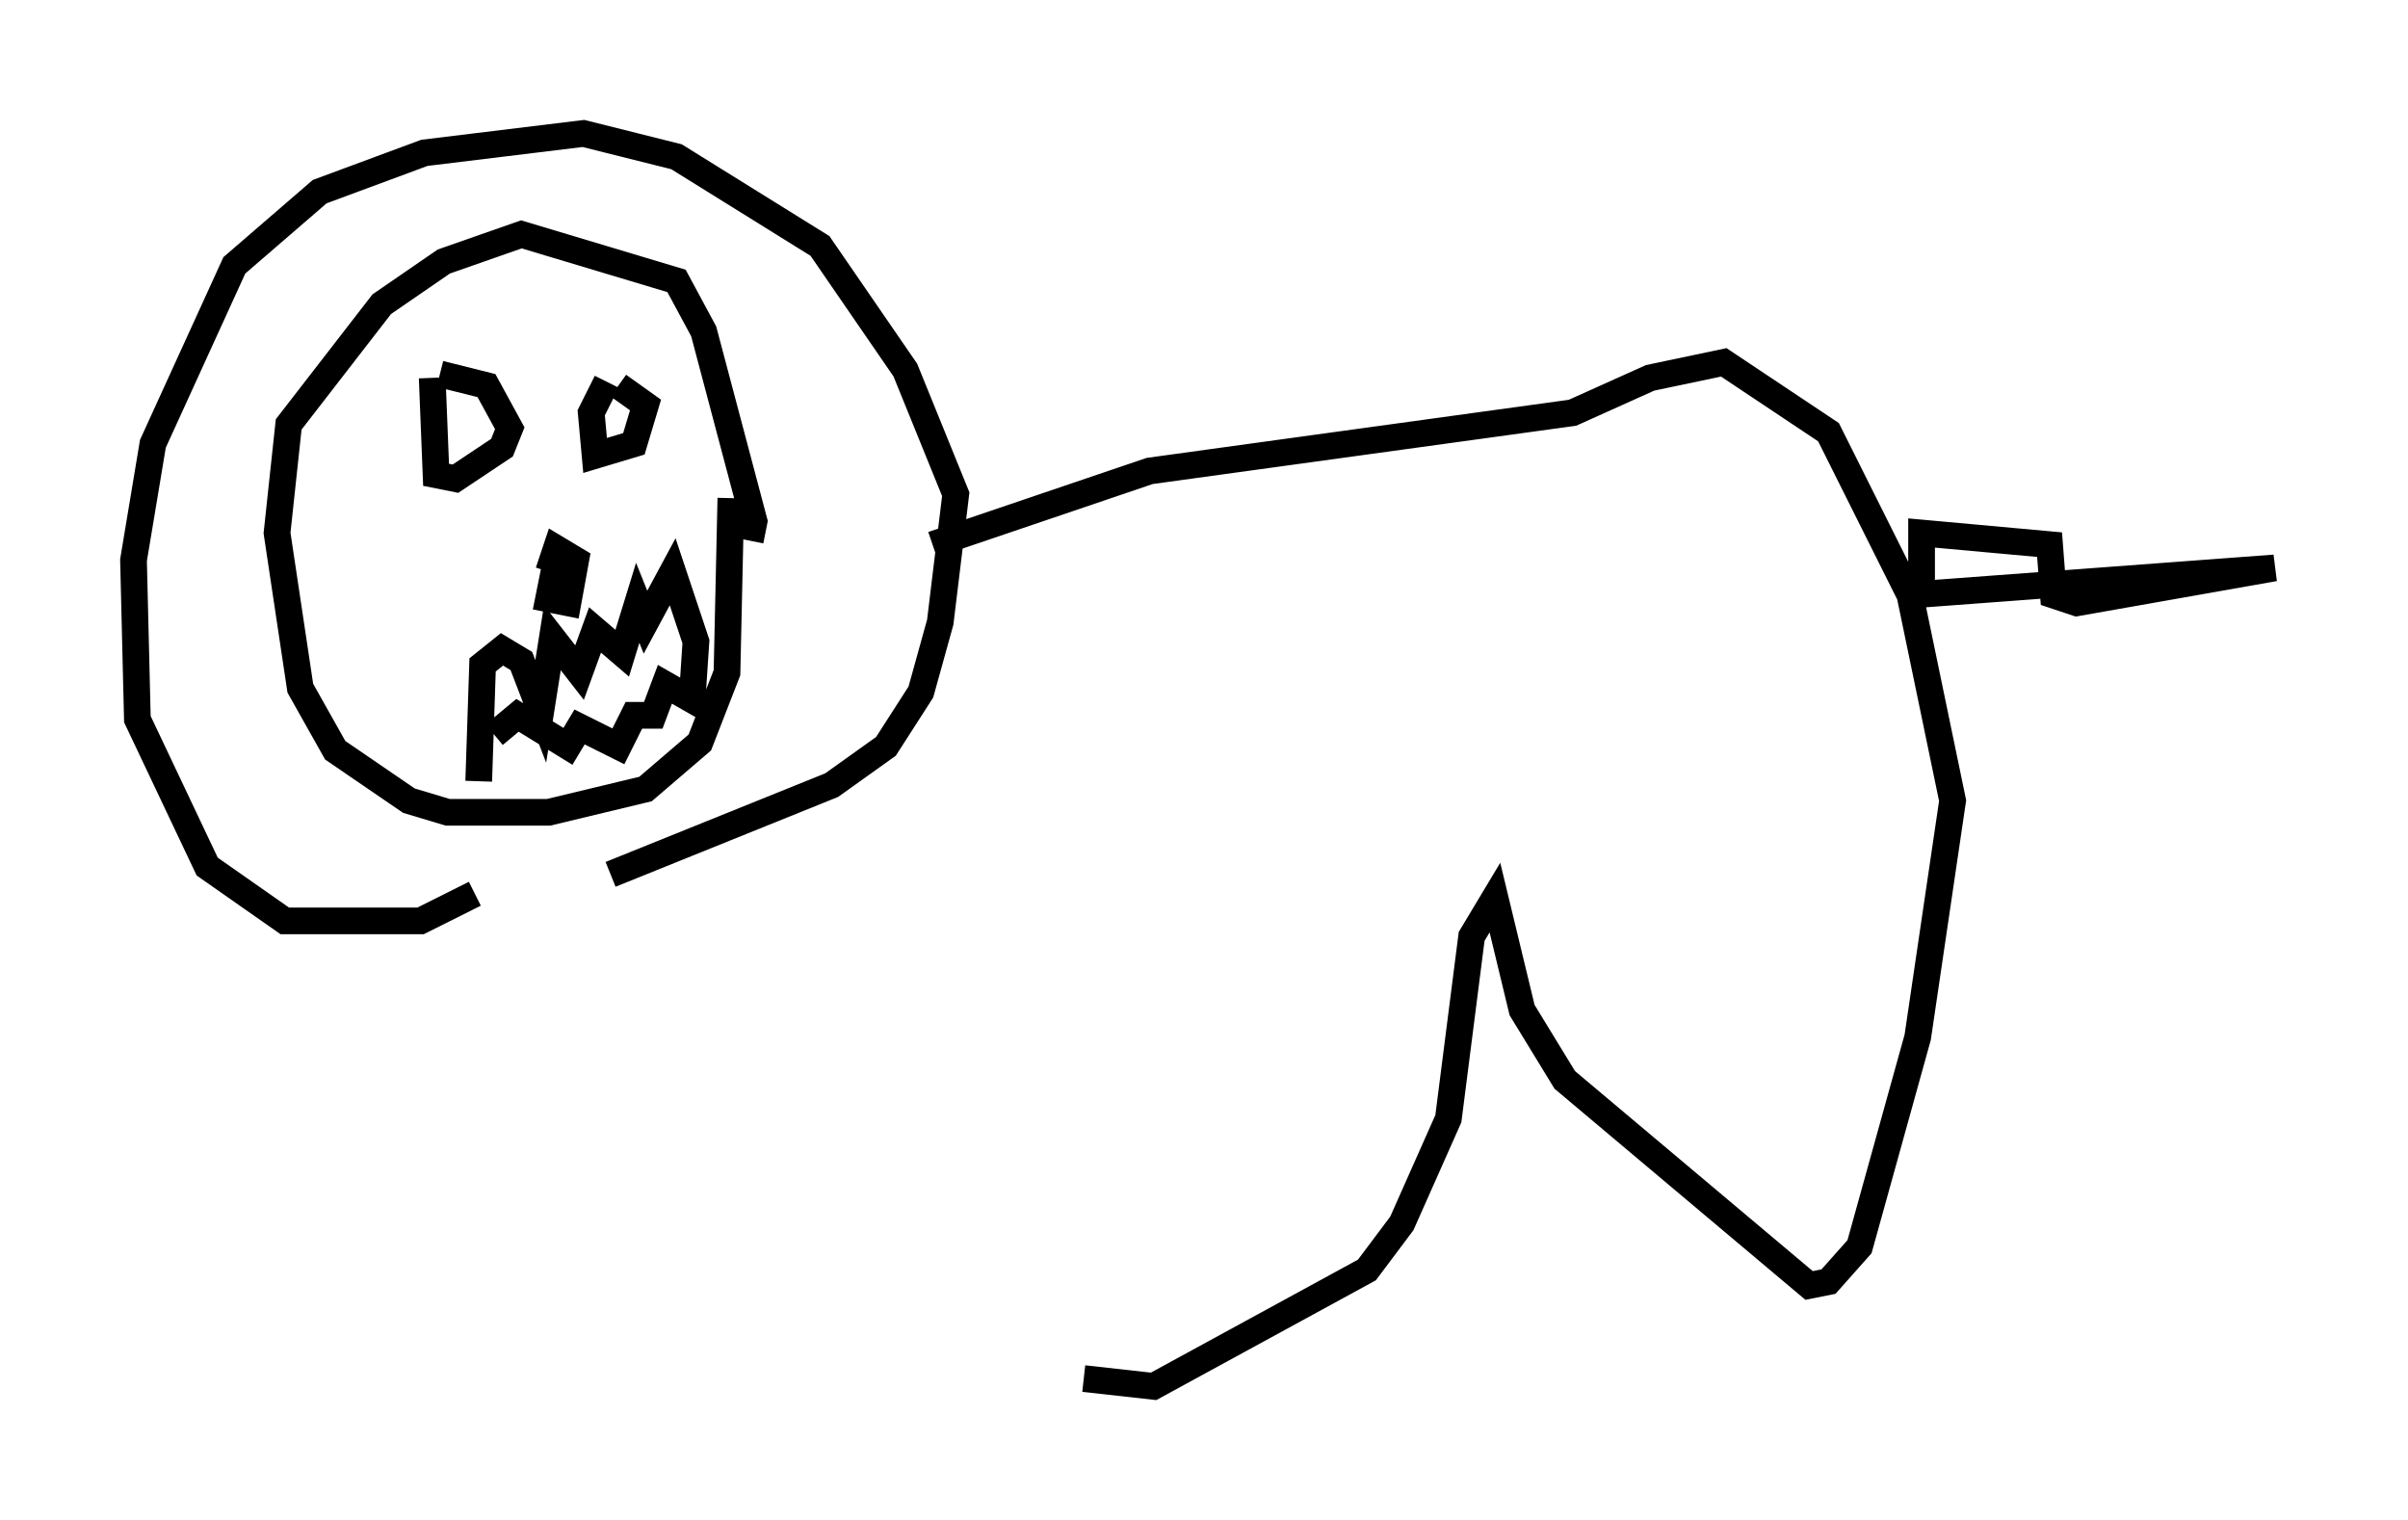 <?xml version="1.0" encoding="utf-8" ?>
<svg baseProfile="full" height="56.916" version="1.1" width="90.179" xmlns="http://www.w3.org/2000/svg" xmlns:ev="http://www.w3.org/2001/xml-events" xmlns:xlink="http://www.w3.org/1999/xlink"><defs /><rect fill="white" height="56.916" width="90.179" x="0" y="0" /><path d="M17.201, 33.76 m5.665, -1.017 l8.279, -3.341 2.034, -1.453 l1.307, -2.034 0.726, -2.615 l0.581, -4.793 -1.888, -4.648 l-3.196, -4.648 -5.374, -3.341 l-3.486, -0.872 -5.955, 0.726 l-3.922, 1.453 -3.196, 2.76 l-3.05, 6.682 -0.726, 4.358 l0.145, 5.955 2.615, 5.52 l2.905, 2.034 5.084, 0.0 l2.034, -1.017 m4.939, -19.173 l-0.581, 1.162 0.145, 1.598 l1.453, -0.436 0.436, -1.453 l-1.017, -0.726 m-6.972, -0.291 l0.145, 3.631 0.726, 0.145 l1.743, -1.162 0.291, -0.726 l-0.872, -1.598 -1.743, -0.436 m4.358, 6.972 l-0.291, 1.453 0.726, 0.145 l0.291, -1.598 -0.726, -0.436 l-0.291, 0.872 m-2.615, 7.844 l0.145, -4.358 0.726, -0.581 l0.726, 0.436 0.726, 1.888 l0.436, -2.76 1.017, 1.307 l0.581, -1.598 1.017, 0.872 l0.581, -1.888 0.291, 0.726 l1.017, -1.888 0.872, 2.615 l-0.145, 2.179 -1.017, -0.581 l-0.436, 1.162 -0.726, 0.0 l-0.581, 1.162 -1.453, -0.726 l-0.436, 0.726 -1.888, -1.162 l-0.872, 0.726 m9.587, -7.263 l0.145, -0.726 -1.888, -7.117 l-1.017, -1.888 -5.81, -1.743 l-2.905, 1.017 -2.324, 1.598 l-3.486, 4.503 -0.436, 4.067 l0.872, 5.81 1.307, 2.324 l2.76, 1.888 1.453, 0.436 l3.777, 0.0 3.631, -0.872 l2.034, -1.743 1.017, -2.615 l0.145, -6.536 m7.553, 1.743 l8.134, -2.76 15.832, -2.179 l2.905, -1.307 2.76, -0.581 l3.922, 2.615 3.05, 6.101 l13.654, -1.017 -7.408, 1.307 l-0.872, -0.291 -0.145, -1.888 l-4.793, -0.436 0.0, 1.598 l-0.436, 0.726 1.598, 7.698 l-1.307, 8.86 -2.179, 7.844 l-1.162, 1.307 -0.726, 0.145 l-9.151, -7.698 -1.598, -2.615 l-1.017, -4.212 -0.872, 1.453 l-0.872, 6.827 -1.743, 3.922 l-1.307, 1.743 -7.989, 4.358 l-2.615, -0.291 " fill="none" stroke="black" stroke-width="1" /></svg>